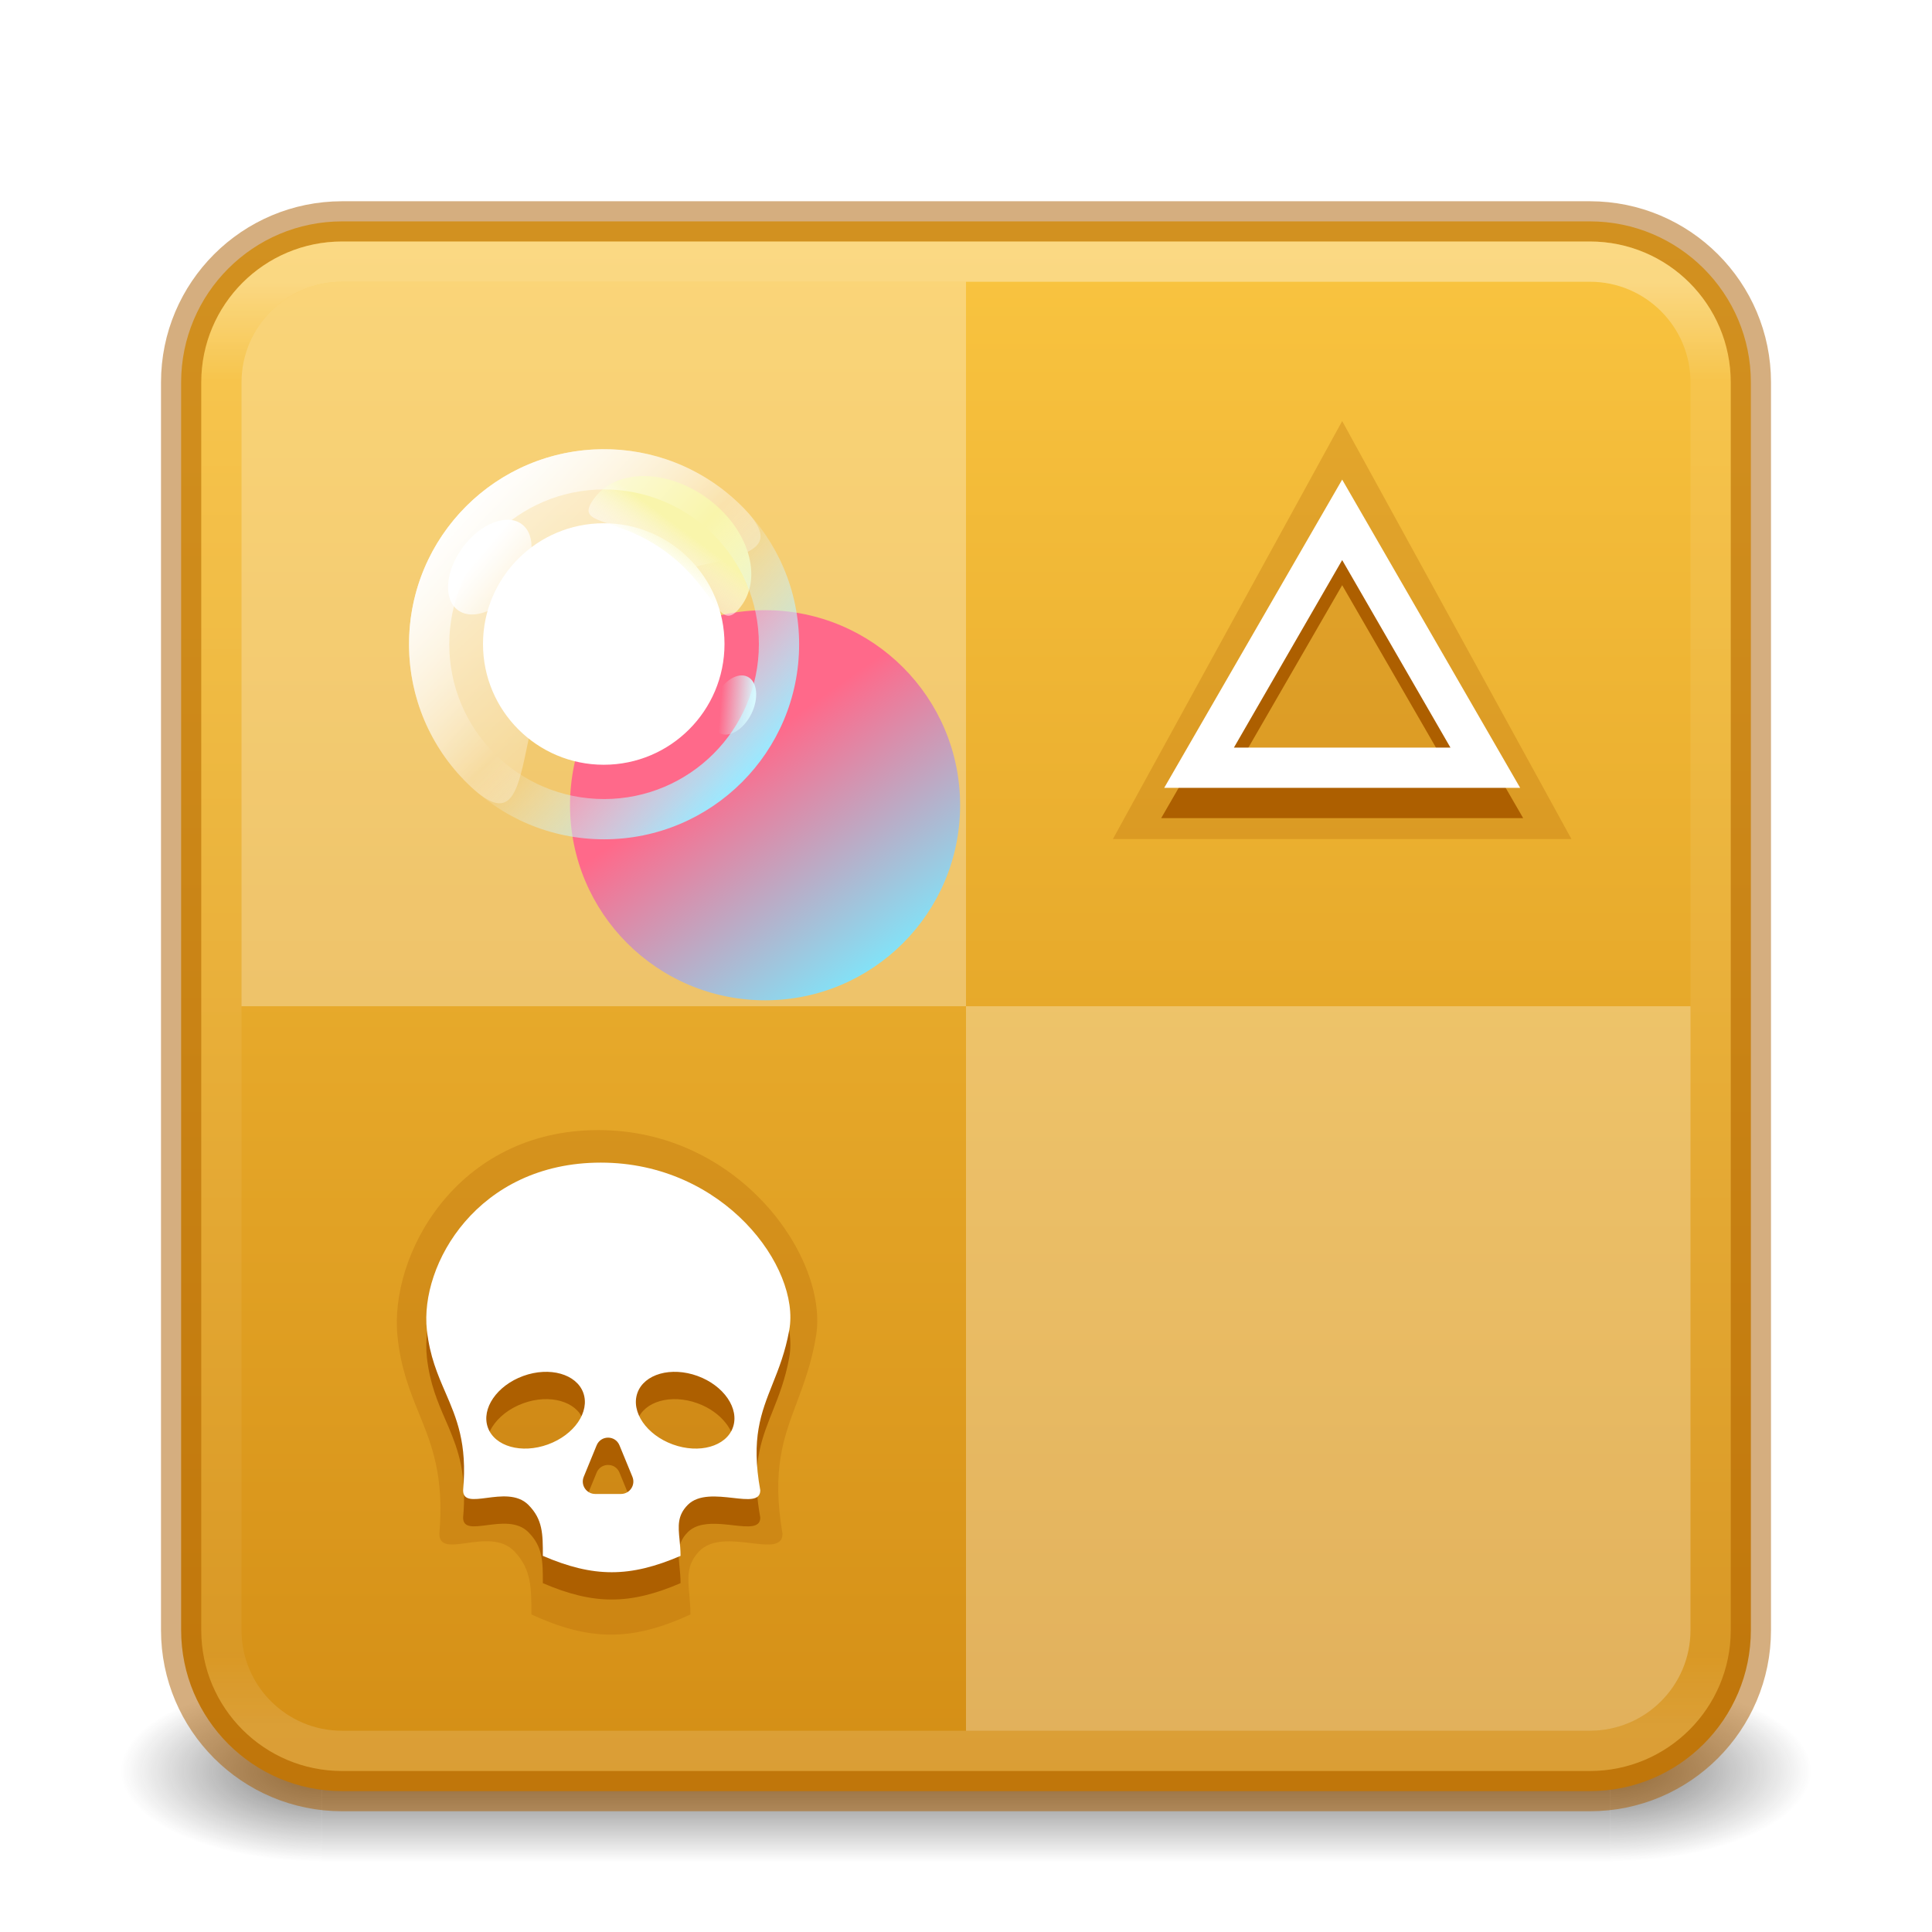 <svg width="48" height="48" viewBox="0 0 48 48" fill="none" xmlns="http://www.w3.org/2000/svg">
<path opacity="0.6" d="M45 41.75H40V46.25H45V41.75Z" fill="url(#paint0_radial_677_336)"/>
<path opacity="0.6" d="M3 46.25H8V41.75H3V46.25Z" fill="url(#paint1_radial_677_336)"/>
<path opacity="0.6" d="M40 41.75H8V46.25H40V41.75Z" fill="url(#paint2_linear_677_336)"/>
<path d="M39.5 5.5H8.5C6.291 5.5 4.5 7.291 4.5 9.5V40.5C4.5 42.709 6.291 44.5 8.5 44.5H39.5C41.709 44.5 43.5 42.709 43.5 40.5V9.5C43.5 7.291 41.709 5.5 39.5 5.5Z" fill="url(#paint3_linear_677_336)" stroke="#AD5F00" stroke-opacity="0.5" stroke-width="1"/>
<path opacity="0.35" d="M39.5 6.5H8.5C6.843 6.5 5.5 7.843 5.5 9.5V40.5C5.5 42.157 6.843 43.5 8.5 43.5H39.5C41.157 43.5 42.5 42.157 42.5 40.5V9.5C42.5 7.843 41.157 6.5 39.5 6.5Z" stroke="url(#paint4_linear_677_336)" stroke-linecap="round" stroke-linejoin="round"/>
<path d="M6 9.5C6 8.119 7.119 7 8.5 7H24V25H6V9.5Z" fill="white" fill-opacity="0.3"/>
<path d="M42 40.5C42 41.881 40.881 43 39.5 43L24 43L24 25L42 25L42 40.5Z" fill="white" fill-opacity="0.3"/>
<g filter="url(#filter0_i_677_336)">
<path d="M19.854 16.006C19.854 18.683 17.684 20.852 15.008 20.852C12.332 20.852 10.162 18.683 10.162 16.006C10.162 13.33 12.332 11.16 15.008 11.16C17.684 11.16 19.854 13.33 19.854 16.006Z" fill="url(#paint5_linear_677_336)"/>
</g>
<path d="M18.392 12.538C20.308 14.407 16.271 13.485 14.402 15.401C12.533 17.316 13.539 21.344 11.623 19.475C9.708 17.605 9.67 14.537 11.539 12.622C13.409 10.706 16.477 10.669 18.392 12.538Z" fill="url(#paint6_linear_677_336)"/>
<g filter="url(#filter1_d_677_336)">
<path d="M18 16C18 17.657 16.657 19 15 19C13.343 19 12 17.657 12 16C12 14.343 13.343 13 15 13C16.657 13 18 14.343 18 16Z" fill="white"/>
</g>
<path d="M18.409 15.064C17.857 15.795 17.828 14.663 16.554 13.718C15.279 12.773 14.22 13.099 14.772 12.369C15.325 11.638 16.586 11.649 17.59 12.393C18.595 13.138 18.961 14.334 18.409 15.064Z" fill="url(#paint7_linear_677_336)"/>
<path fill-rule="evenodd" clip-rule="evenodd" d="M15.008 19.852C17.132 19.852 18.854 18.131 18.854 16.006C18.854 13.882 17.132 12.16 15.008 12.16C12.884 12.16 11.162 13.882 11.162 16.006C11.162 18.131 12.884 19.852 15.008 19.852ZM15.008 20.852C17.684 20.852 19.854 18.683 19.854 16.006C19.854 13.33 17.684 11.16 15.008 11.16C12.332 11.16 10.162 13.33 10.162 16.006C10.162 18.683 12.332 20.852 15.008 20.852Z" fill="url(#paint8_linear_677_336)"/>
<path d="M18.672 17.726C18.483 18.115 18.132 18.337 17.887 18.22C17.642 18.104 17.596 17.694 17.784 17.305C17.972 16.916 18.323 16.695 18.569 16.811C18.814 16.927 18.86 17.337 18.672 17.726Z" fill="url(#paint9_linear_677_336)"/>
<path d="M12.844 14.576C12.409 15.168 11.754 15.43 11.381 15.162C11.008 14.893 11.059 14.195 11.494 13.603C11.929 13.011 12.584 12.749 12.957 13.018C13.33 13.286 13.279 13.984 12.844 14.576Z" fill="url(#paint10_linear_677_336)"/>
<path fill-rule="evenodd" clip-rule="evenodd" d="M14.866 28.077C18.401 28.077 20.598 31.288 20.273 33.203C20.159 33.876 19.971 34.378 19.793 34.854C19.465 35.731 19.171 36.515 19.441 38.105C19.441 38.433 19.087 38.39 18.654 38.338C18.205 38.284 17.671 38.22 17.362 38.551C17.057 38.877 17.087 39.203 17.125 39.617C17.139 39.769 17.154 39.932 17.154 40.111C15.698 40.779 14.658 40.779 13.203 40.111C13.203 39.442 13.203 38.997 12.787 38.551C12.473 38.215 11.989 38.282 11.592 38.337C11.215 38.389 10.916 38.431 10.916 38.105C11.038 36.663 10.727 35.897 10.408 35.113C10.186 34.564 9.959 34.006 9.876 33.203C9.668 31.197 11.332 28.077 14.866 28.077Z" fill="#AD5F00" fill-opacity="0.25"/>
<path fill-rule="evenodd" clip-rule="evenodd" d="M17.805 31.758C17.151 31.085 16.162 30.563 14.927 30.563C12.501 30.563 11.481 32.539 11.6 33.614C11.634 33.928 11.704 34.178 11.8 34.431C12.046 34.212 12.34 34.039 12.659 33.924C13.16 33.741 13.706 33.707 14.199 33.846C14.545 33.943 14.905 34.142 15.165 34.465C15.425 34.142 15.784 33.943 16.13 33.846C16.623 33.707 17.169 33.741 17.67 33.924C17.938 34.021 18.188 34.158 18.407 34.329C18.497 34.084 18.572 33.84 18.625 33.546C18.687 33.204 18.501 32.473 17.805 31.758ZM19.118 35.256C19.142 35.192 19.168 35.129 19.194 35.064C19.348 34.678 19.51 34.27 19.609 33.724C19.891 32.17 17.989 29.563 14.927 29.563C11.866 29.563 10.425 32.096 10.606 33.724C10.678 34.377 10.874 34.829 11.067 35.275C11.093 35.335 11.119 35.395 11.145 35.456C11.266 35.742 11.379 36.035 11.451 36.386C11.492 36.587 11.519 36.806 11.527 37.054C11.534 37.251 11.527 37.466 11.506 37.704C11.506 37.969 11.765 37.935 12.092 37.893C12.436 37.848 12.855 37.793 13.127 38.066C13.487 38.428 13.487 38.79 13.487 39.333C14.747 39.875 15.648 39.875 16.908 39.333C16.908 39.187 16.895 39.055 16.883 38.932C16.85 38.596 16.825 38.331 17.088 38.066C17.288 37.866 17.596 37.844 17.902 37.864C17.927 37.865 17.951 37.867 17.976 37.87C18.055 37.876 18.133 37.885 18.208 37.894C18.582 37.936 18.889 37.97 18.889 37.704C18.846 37.465 18.819 37.248 18.806 37.049C18.79 36.795 18.797 36.57 18.819 36.365C18.866 35.941 18.984 35.6 19.118 35.256ZM17.802 36.563C17.51 36.697 17.111 36.708 16.716 36.565C16.603 36.524 16.497 36.472 16.401 36.413C16.325 36.366 16.254 36.315 16.191 36.259C15.97 36.066 15.829 35.828 15.803 35.592C15.791 35.487 15.801 35.383 15.837 35.283C16.006 34.814 16.674 34.626 17.329 34.864C17.622 34.97 17.862 35.143 18.023 35.345C18.223 35.594 18.302 35.885 18.208 36.145C18.141 36.332 17.995 36.474 17.802 36.563ZM15.037 36.404C14.947 36.425 14.865 36.486 14.823 36.587L14.503 37.368C14.419 37.572 14.568 37.795 14.787 37.795H15.428C15.647 37.795 15.796 37.572 15.712 37.368L15.391 36.587C15.365 36.522 15.322 36.474 15.271 36.442C15.201 36.399 15.116 36.386 15.037 36.404ZM13.781 36.494C13.899 36.437 14.007 36.368 14.101 36.291C14.365 36.075 14.525 35.796 14.531 35.527C14.533 35.444 14.52 35.362 14.492 35.283C14.323 34.814 13.655 34.626 13.001 34.864C12.652 34.99 12.378 35.211 12.223 35.462C12.086 35.682 12.042 35.925 12.121 36.145C12.184 36.319 12.315 36.455 12.489 36.544C12.784 36.696 13.201 36.715 13.613 36.565C13.671 36.544 13.727 36.52 13.781 36.494Z" fill="#AD5F00"/>
<path fill-rule="evenodd" clip-rule="evenodd" d="M14.927 28.885C17.989 28.885 19.891 31.492 19.609 33.046C19.51 33.592 19.348 34 19.194 34.386C18.91 35.099 18.655 35.736 18.889 37.026C18.889 37.292 18.582 37.258 18.208 37.215C17.819 37.172 17.356 37.119 17.088 37.388C16.825 37.653 16.85 37.918 16.883 38.254C16.895 38.377 16.908 38.509 16.908 38.655C15.648 39.197 14.747 39.197 13.487 38.655C13.487 38.112 13.487 37.75 13.127 37.388C12.855 37.115 12.436 37.17 12.092 37.215C11.765 37.257 11.506 37.291 11.506 37.026C11.612 35.856 11.342 35.233 11.067 34.597C10.874 34.151 10.678 33.699 10.606 33.046C10.425 31.418 11.866 28.885 14.927 28.885ZM13.613 35.887C14.268 35.649 14.661 35.075 14.492 34.605C14.323 34.136 13.655 33.948 13.001 34.185C12.346 34.423 11.952 34.997 12.121 35.467C12.29 35.937 12.958 36.125 13.613 35.887ZM15.837 34.605C15.668 35.075 16.062 35.649 16.716 35.887C17.371 36.125 18.039 35.937 18.208 35.467C18.377 34.997 17.983 34.423 17.329 34.185C16.674 33.948 16.006 34.136 15.837 34.605ZM15.391 35.909C15.287 35.654 14.928 35.654 14.823 35.909L14.503 36.69C14.419 36.894 14.568 37.117 14.787 37.117H15.428C15.647 37.117 15.796 36.894 15.712 36.69L15.391 35.909Z" fill="white"/>
<path d="M33.346 10.461L39.042 20.846H27.65L33.346 10.461Z" fill="#AD5F00" fill-opacity="0.25"/>
<path fill-rule="evenodd" clip-rule="evenodd" d="M33.346 12.539L28.849 20.327H37.843L33.346 12.539ZM33.346 14.539L30.581 19.327H36.111L33.346 14.539Z" fill="#AD5F00"/>
<path fill-rule="evenodd" clip-rule="evenodd" d="M33.346 11.915L28.924 19.574H37.768L33.346 11.915ZM33.346 13.915L30.656 18.574H36.036L33.346 13.915Z" fill="white"/>
<defs>
<filter id="filter0_i_677_336" x="10.162" y="11.16" width="13.692" height="13.692" filterUnits="userSpaceOnUse" color-interpolation-filters="sRGB">
<feFlood flood-opacity="0" result="BackgroundImageFix"/>
<feBlend mode="normal" in="SourceGraphic" in2="BackgroundImageFix" result="shape"/>
<feColorMatrix in="SourceAlpha" type="matrix" values="0 0 0 0 0 0 0 0 0 0 0 0 0 0 0 0 0 0 127 0" result="hardAlpha"/>
<feOffset dx="4" dy="4"/>
<feGaussianBlur stdDeviation="2"/>
<feComposite in2="hardAlpha" operator="arithmetic" k2="-1" k3="1"/>
<feColorMatrix type="matrix" values="0 0 0 0 0 0 0 0 0 0 0 0 0 0 0 0 0 0 0.5 0"/>
<feBlend mode="normal" in2="shape" result="effect1_innerShadow_677_336"/>
</filter>
<filter id="filter1_d_677_336" x="10" y="11" width="10" height="10" filterUnits="userSpaceOnUse" color-interpolation-filters="sRGB">
<feFlood flood-opacity="0" result="BackgroundImageFix"/>
<feColorMatrix in="SourceAlpha" type="matrix" values="0 0 0 0 0 0 0 0 0 0 0 0 0 0 0 0 0 0 127 0" result="hardAlpha"/>
<feOffset/>
<feGaussianBlur stdDeviation="1"/>
<feComposite in2="hardAlpha" operator="out"/>
<feColorMatrix type="matrix" values="0 0 0 0 1 0 0 0 0 1 0 0 0 0 1 0 0 0 1 0"/>
<feBlend mode="normal" in2="BackgroundImageFix" result="effect1_dropShadow_677_336"/>
<feBlend mode="normal" in="SourceGraphic" in2="effect1_dropShadow_677_336" result="shape"/>
</filter>
<radialGradient id="paint0_radial_677_336" cx="0" cy="0" r="1" gradientUnits="userSpaceOnUse" gradientTransform="translate(39.993 44) scale(5.009 2.25)">
<stop stop-color="#181818"/>
<stop offset="1" stop-color="#181818" stop-opacity="0"/>
</radialGradient>
<radialGradient id="paint1_radial_677_336" cx="0" cy="0" r="1" gradientUnits="userSpaceOnUse" gradientTransform="translate(8.007 44) rotate(180) scale(5.009 2.25)">
<stop stop-color="#181818"/>
<stop offset="1" stop-color="#181818" stop-opacity="0"/>
</radialGradient>
<linearGradient id="paint2_linear_677_336" x1="25.209" y1="46.268" x2="25.209" y2="41.75" gradientUnits="userSpaceOnUse">
<stop stop-color="#181818" stop-opacity="0"/>
<stop offset="0.5" stop-color="#181818"/>
<stop offset="1" stop-color="#181818" stop-opacity="0"/>
</linearGradient>
<linearGradient id="paint3_linear_677_336" x1="23.528" y1="6.083" x2="23.528" y2="44.233" gradientUnits="userSpaceOnUse">
<stop stop-color="#F9C440"/>
<stop offset="1" stop-color="#D48E15"/>
</linearGradient>
<linearGradient id="paint4_linear_677_336" x1="39" y1="7" x2="39" y2="42.945" gradientUnits="userSpaceOnUse">
<stop stop-color="white"/>
<stop offset="0.068" stop-color="white" stop-opacity="0.235"/>
<stop offset="0.947" stop-color="white" stop-opacity="0.157"/>
<stop offset="1" stop-color="white" stop-opacity="0.392"/>
</linearGradient>
<linearGradient id="paint5_linear_677_336" x1="12.002" y1="11.16" x2="18.351" y2="20.18" gradientUnits="userSpaceOnUse">
<stop offset="0.389" stop-color="#FF698A"/>
<stop offset="1" stop-color="#79EBFF"/>
</linearGradient>
<linearGradient id="paint6_linear_677_336" x1="11.373" y1="12.372" x2="18.037" y2="19.641" gradientUnits="userSpaceOnUse">
<stop stop-color="white" stop-opacity="0.75"/>
<stop offset="1" stop-color="white" stop-opacity="0"/>
</linearGradient>
<linearGradient id="paint7_linear_677_336" x1="17.59" y1="12.393" x2="16.357" y2="14.057" gradientUnits="userSpaceOnUse">
<stop offset="0.48" stop-color="#F9F5AB"/>
<stop offset="1" stop-color="white" stop-opacity="0.5"/>
</linearGradient>
<linearGradient id="paint8_linear_677_336" x1="11.423" y1="12.304" x2="18.798" y2="19.03" gradientUnits="userSpaceOnUse">
<stop stop-color="white"/>
<stop offset="0.5" stop-color="white" stop-opacity="0"/>
<stop offset="1" stop-color="#99E9FF"/>
</linearGradient>
<linearGradient id="paint9_linear_677_336" x1="18.762" y1="17.325" x2="17.919" y2="17.26" gradientUnits="userSpaceOnUse">
<stop stop-color="#D7F9FF"/>
<stop offset="1" stop-color="#D7F9FF" stop-opacity="0"/>
</linearGradient>
<linearGradient id="paint10_linear_677_336" x1="11.891" y1="13.807" x2="13.645" y2="15.288" gradientUnits="userSpaceOnUse">
<stop stop-color="white"/>
<stop offset="1" stop-color="white" stop-opacity="0"/>
</linearGradient>
</defs>
</svg>

